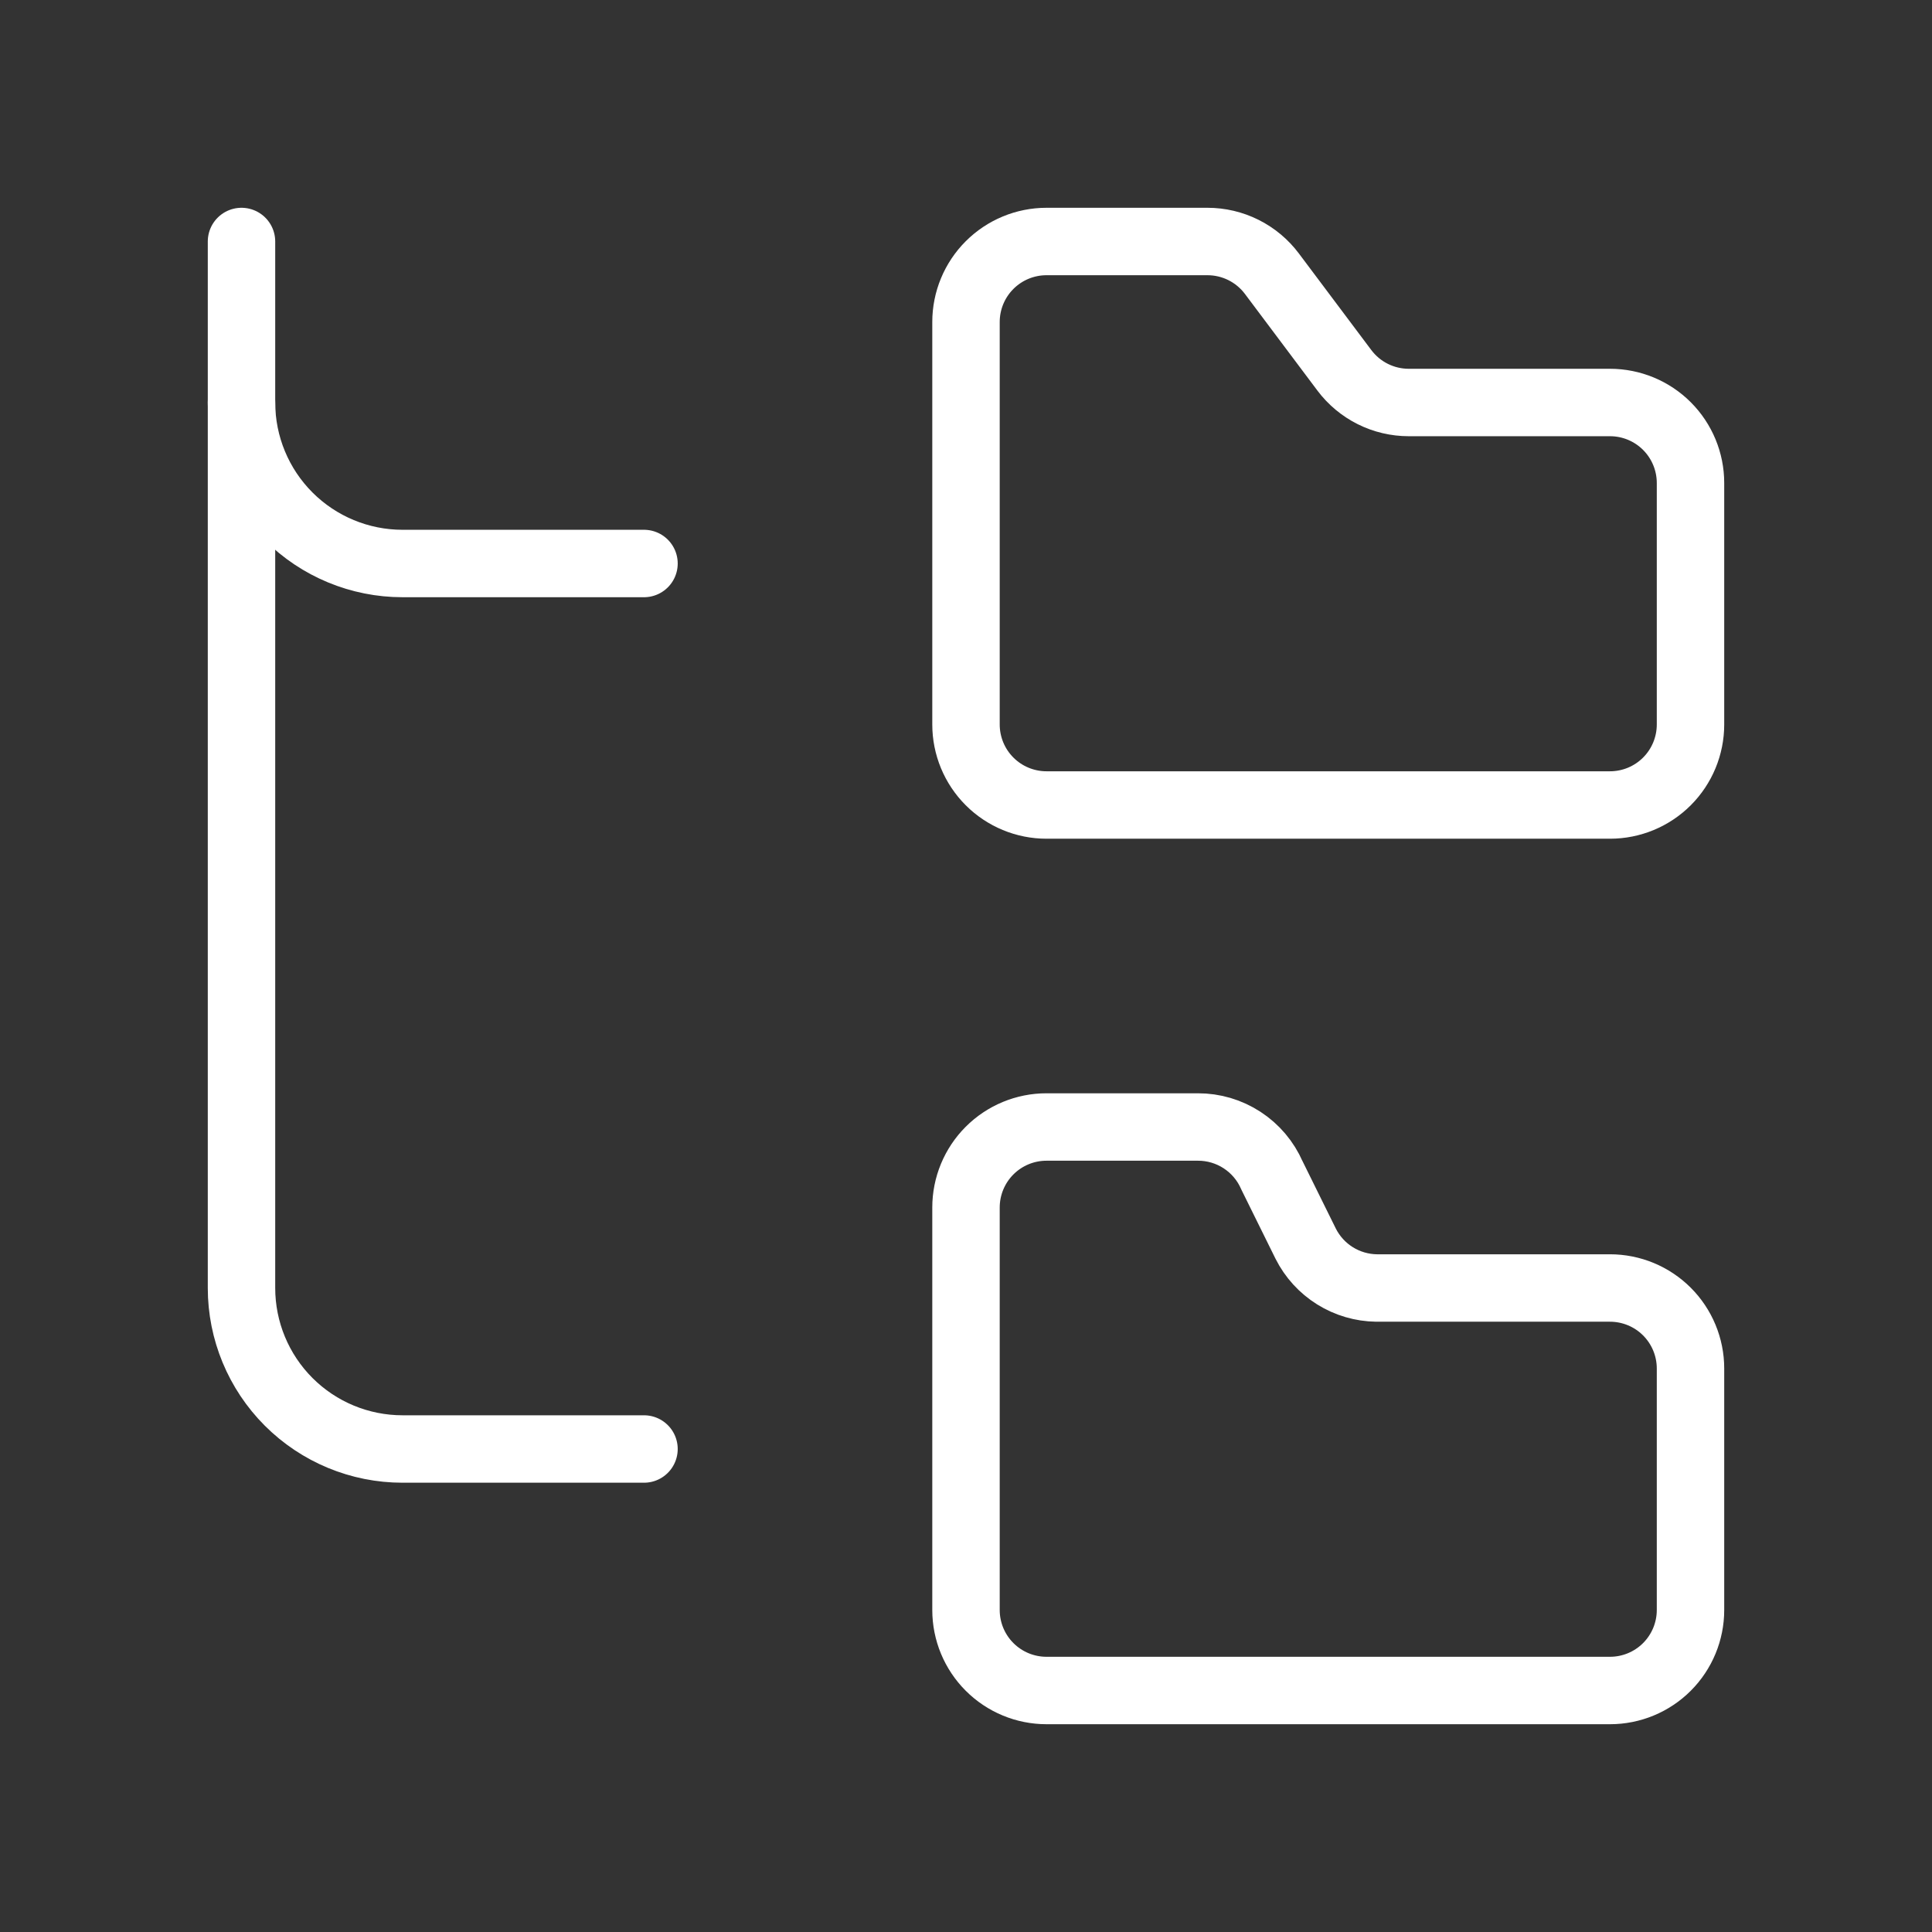 <svg width="573" height="573" viewBox="0 0 573 573" fill="none" xmlns="http://www.w3.org/2000/svg">
<rect x="0" y="0" width="573" height="573" fill="#333333" stroke="none"/>
<path d="M477.5 238.75C483.832 238.75 489.905 236.235 494.382 231.757C498.86 227.28 501.375 221.207 501.375 214.875V143.25C501.375 136.918 498.86 130.845 494.382 126.368C489.905 121.89 483.832 119.375 477.5 119.375H417.812C414.106 119.375 410.45 118.512 407.135 116.854C403.82 115.197 400.936 112.79 398.713 109.825L377.225 81.175C375.001 78.21 372.117 75.803 368.802 74.145C365.487 72.488 361.831 71.625 358.125 71.625H310.375C304.043 71.625 297.97 74.14 293.493 78.618C289.015 83.095 286.5 89.168 286.5 95.5V214.875C286.5 221.207 289.015 227.28 293.493 231.757C297.97 236.235 304.043 238.75 310.375 238.75H477.5Z" stroke="white" stroke-width="20" stroke-linecap="round" stroke-linejoin="round"/>
<path d="M477.5 501.375C483.832 501.375 489.905 498.86 494.382 494.382C498.86 489.905 501.375 483.832 501.375 477.5V405.875C501.375 399.543 498.86 393.47 494.382 388.993C489.905 384.515 483.832 382 477.5 382H408.263C403.894 381.943 399.625 380.688 395.921 378.373C392.216 376.058 389.218 372.77 387.252 368.869L377.225 348.575C375.361 344.304 372.288 340.672 368.385 338.127C364.482 335.581 359.92 334.234 355.26 334.25H310.375C304.043 334.25 297.97 336.765 293.493 341.243C289.015 345.72 286.5 351.793 286.5 358.125V477.5C286.5 483.832 289.015 489.905 293.493 494.382C297.97 498.86 304.043 501.375 310.375 501.375H477.5Z" stroke="white" stroke-width="20" stroke-linecap="round" stroke-linejoin="round"/>
<path d="M71.625 119.375C71.625 132.039 76.656 144.184 85.611 153.139C94.566 162.094 106.711 167.125 119.375 167.125H191" stroke="white" stroke-width="20" stroke-linecap="round" stroke-linejoin="round"/>
<path d="M71.625 71.625V382C71.625 394.664 76.656 406.809 85.611 415.764C94.566 424.719 106.711 429.75 119.375 429.75H191" stroke="white" stroke-width="20" stroke-linecap="round" stroke-linejoin="round"/>
</svg>

